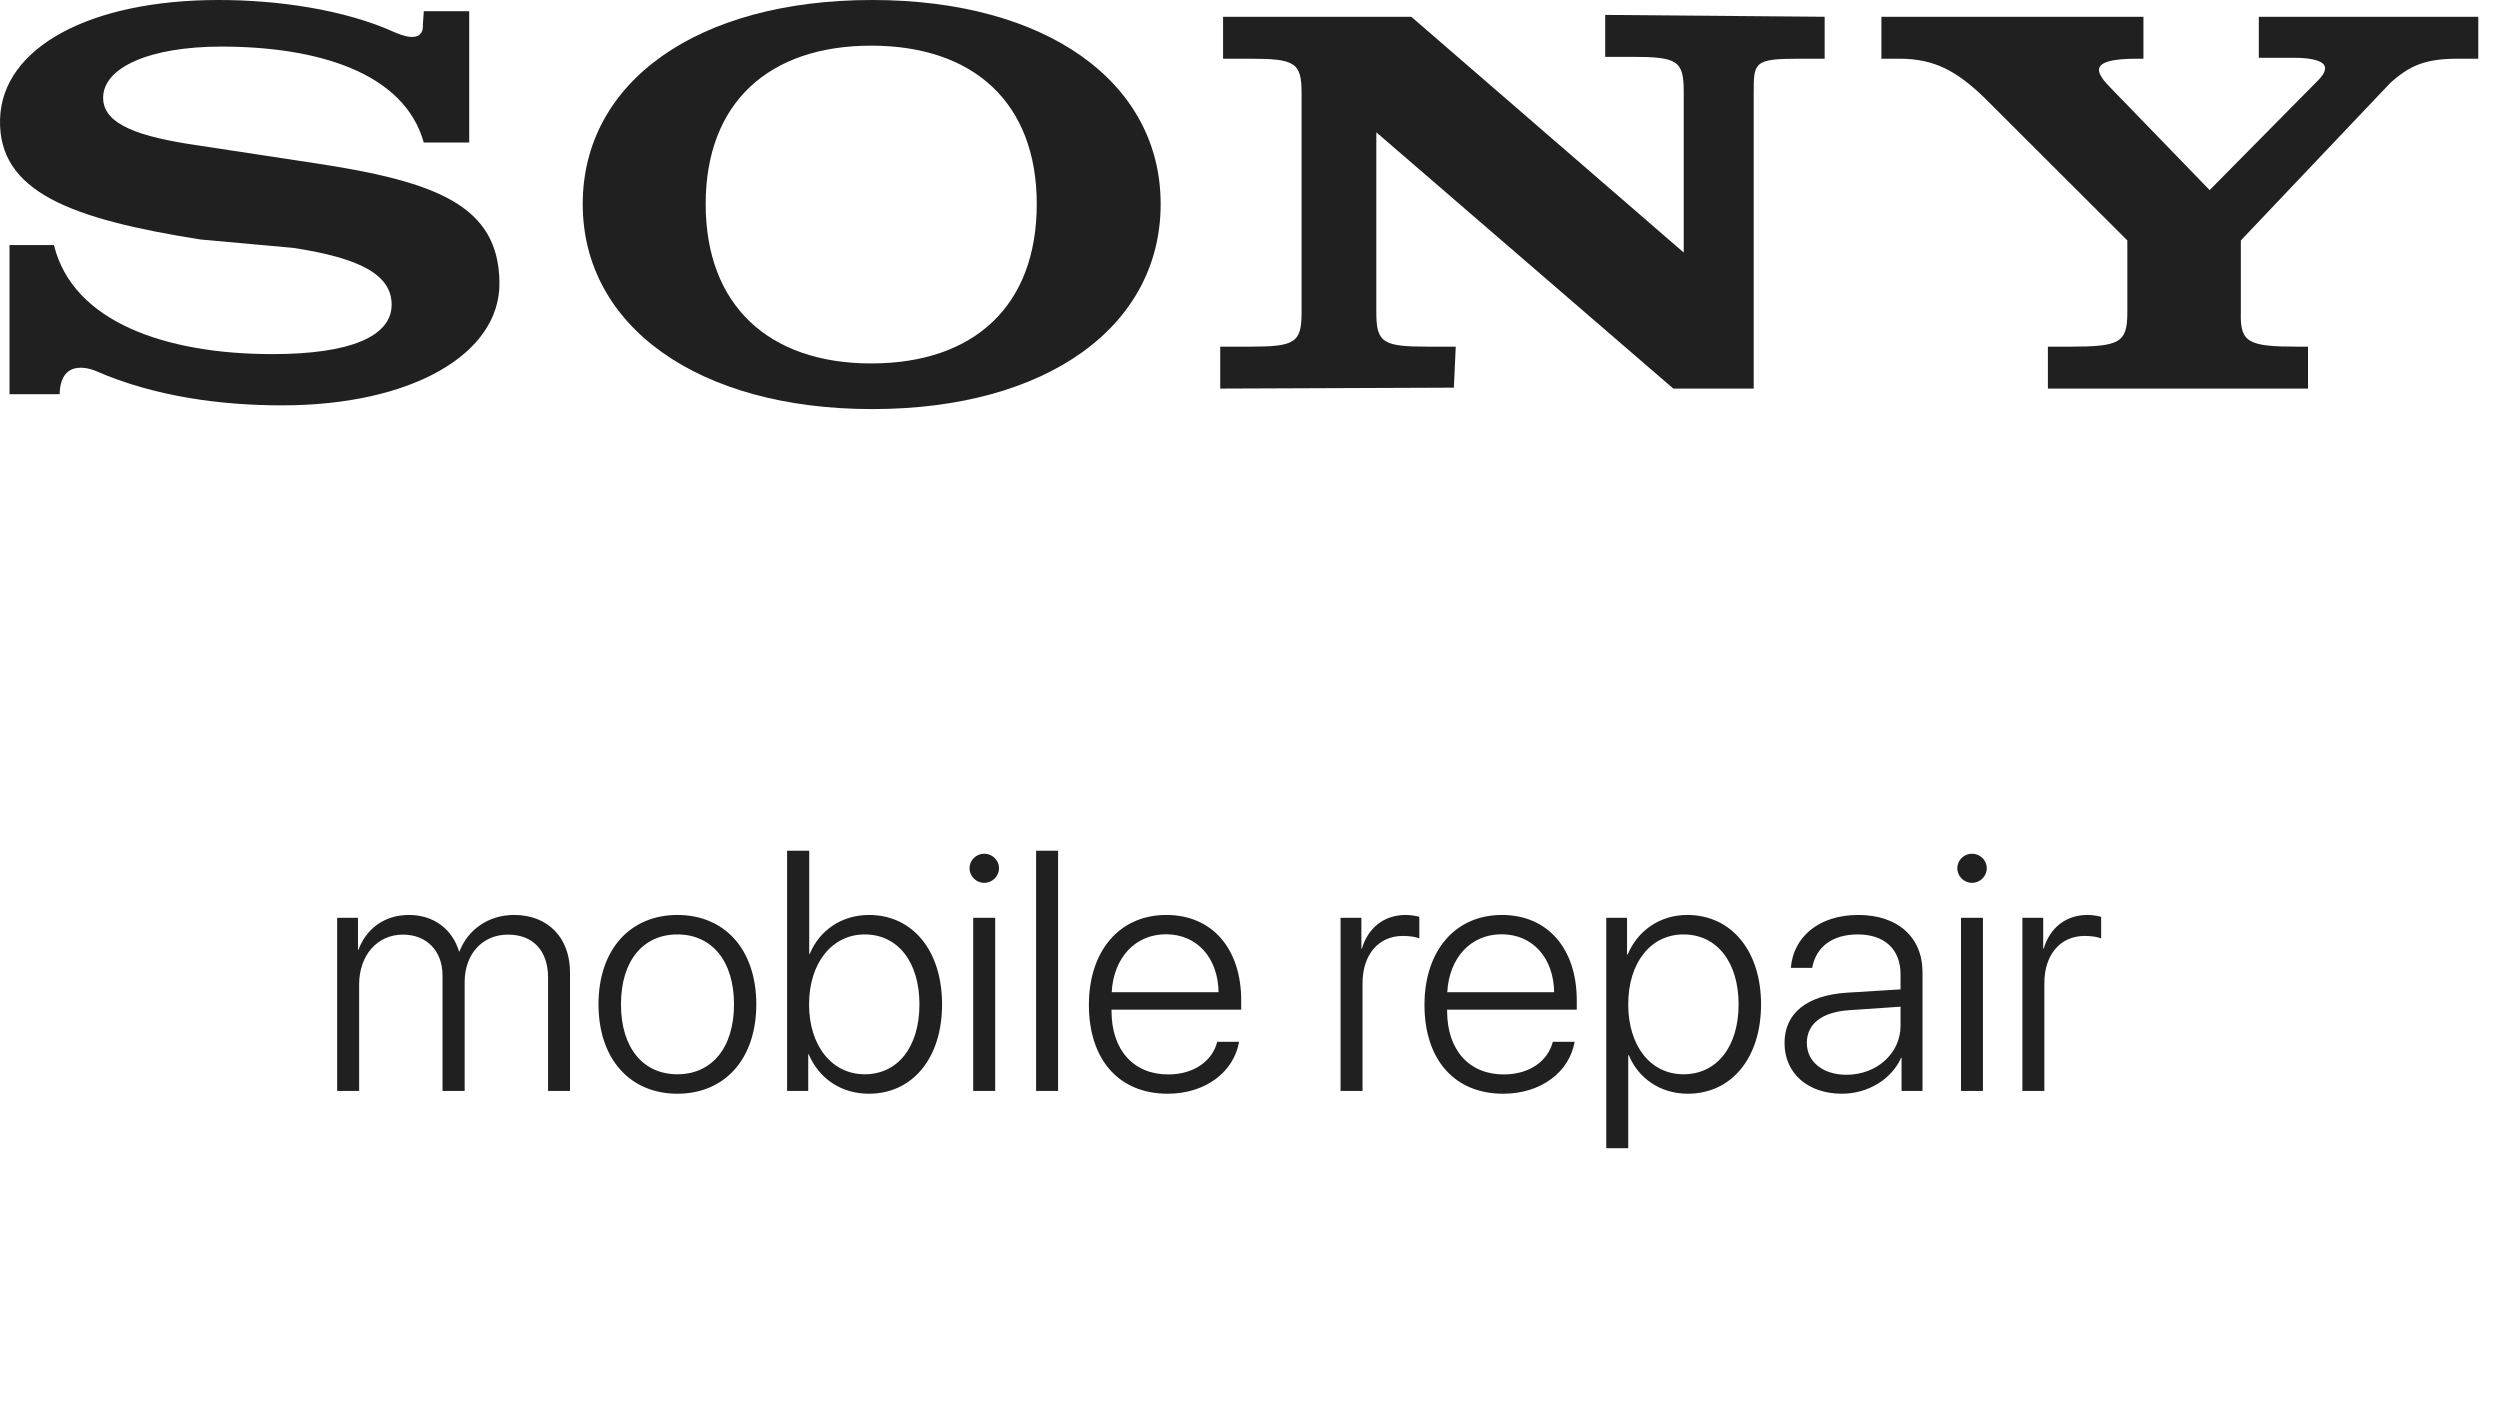 <svg width="110" height="62" viewBox="0 0 110 62" fill="none" xmlns="http://www.w3.org/2000/svg">
<path d="M18.605 1.107L18.647 0.492H20.645V6.273H18.647C17.773 3.157 13.902 2.05 9.74 2.05C6.619 2.05 4.538 2.952 4.538 4.305C4.538 5.494 6.161 6.027 8.7 6.396L13.819 7.175C19.271 7.995 21.935 9.062 21.976 12.424C22.018 15.581 18.106 17.836 12.404 17.836C9.782 17.836 6.827 17.467 4.205 16.319C4.205 16.319 2.665 15.622 2.624 17.344H0.418V10.784H2.374C3.206 14.187 7.327 15.581 11.988 15.581C15.401 15.581 17.232 14.802 17.232 13.408C17.232 12.096 15.858 11.358 12.903 10.907L8.825 10.538C3.123 9.636 -0.082 8.446 0.002 5.248C0.085 2.091 3.955 0 9.616 0C12.196 0 15.151 0.41 17.398 1.435C18.73 2.009 18.605 1.107 18.605 1.107Z" fill="#202020"/>
<path d="M31.05 8.979C31.05 4.51 33.839 2.009 38.333 2.009C42.828 2.009 45.617 4.51 45.617 8.979C45.617 13.449 42.87 15.991 38.333 15.991C33.839 15.991 31.05 13.449 31.05 8.979ZM25.64 8.979C25.64 14.351 30.717 18 38.375 18C46.075 18 51.069 14.351 51.069 8.979C51.069 3.608 46.033 0 38.375 0C30.675 0 25.64 3.608 25.64 8.979Z" fill="#202020"/>
<path d="M73.626 17.098L60.558 5.822V13.736C60.558 15.089 60.849 15.253 62.847 15.253H64.053L63.97 17.057L53.69 17.098V15.253H54.981C56.978 15.253 57.27 15.089 57.27 13.736V4.1C57.27 2.747 56.978 2.583 54.981 2.583H53.815V0.738H62.097L74.084 11.112V4.018C74.084 2.665 73.792 2.501 71.795 2.501H70.629V0.656L80.285 0.738V2.583H79.161C77.163 2.583 77.163 2.747 77.163 4.1V17.098H73.626Z" fill="#202020"/>
<path d="M101.136 15.253H101.552V17.098H90.107V15.253H91.064C93.27 15.253 93.603 15.089 93.603 13.736V10.579L87.277 4.264C86.112 3.157 85.154 2.583 83.573 2.583H82.782V0.738H94.311V2.583H94.019C92.896 2.583 92.355 2.747 92.355 3.075C92.355 3.28 92.563 3.567 92.896 3.895L97.224 8.364L101.802 3.731C102.093 3.444 102.302 3.239 102.302 2.993C102.302 2.706 101.802 2.542 100.928 2.542H99.388V0.738H109.044V2.583H108.17C106.713 2.583 106.047 2.87 105.173 3.649L98.597 10.579V13.736C98.556 15.089 98.93 15.253 101.136 15.253Z" fill="#202020"/>
<path d="M14.835 48H15.802V43.32C15.802 42.023 16.607 41.123 17.728 41.123C18.768 41.123 19.471 41.833 19.471 42.924V48H20.445V43.203C20.445 41.987 21.222 41.123 22.35 41.123C23.456 41.123 24.115 41.833 24.115 43.012V48H25.081V42.792C25.081 41.254 24.107 40.258 22.621 40.258C21.471 40.258 20.577 40.925 20.218 41.862H20.196C19.911 40.903 19.105 40.258 17.992 40.258C16.886 40.258 16.102 40.895 15.773 41.789H15.751V40.383H14.835V48ZM29.806 48.124C31.878 48.124 33.277 46.608 33.277 44.191C33.277 41.767 31.878 40.258 29.806 40.258C27.74 40.258 26.334 41.767 26.334 44.191C26.334 46.608 27.733 48.124 29.806 48.124ZM29.806 47.268C28.311 47.268 27.323 46.125 27.323 44.191C27.323 42.258 28.311 41.115 29.806 41.115C31.3 41.115 32.296 42.258 32.296 44.191C32.296 46.125 31.3 47.268 29.806 47.268ZM38.228 48.124C40.148 48.124 41.451 46.565 41.451 44.191C41.451 41.818 40.148 40.258 38.236 40.258C37.042 40.258 36.06 40.925 35.628 41.972H35.606V37.431H34.632V48H35.562V46.389H35.584C36.039 47.458 37.013 48.124 38.228 48.124ZM38.045 41.115C39.51 41.115 40.455 42.331 40.455 44.191C40.455 46.059 39.51 47.268 38.045 47.268C36.61 47.268 35.599 46.023 35.599 44.191C35.599 42.368 36.617 41.115 38.045 41.115ZM42.821 48H43.788V40.383H42.821V48ZM43.304 38.845C43.663 38.845 43.956 38.559 43.956 38.2C43.956 37.849 43.663 37.563 43.304 37.563C42.953 37.563 42.66 37.849 42.66 38.2C42.66 38.559 42.953 38.845 43.304 38.845ZM45.589 48H46.556V37.431H45.589V48ZM51.302 41.108C52.679 41.108 53.595 42.155 53.617 43.657H48.915C48.995 42.155 49.94 41.108 51.302 41.108ZM53.558 45.839C53.346 46.674 52.547 47.275 51.398 47.275C49.881 47.275 48.907 46.206 48.907 44.484V44.426H54.613V44.016C54.613 41.745 53.338 40.258 51.317 40.258C49.252 40.258 47.911 41.848 47.911 44.213C47.911 46.63 49.237 48.124 51.376 48.124C53.053 48.124 54.291 47.158 54.518 45.839H53.558ZM58.985 48H59.952V43.254C59.952 42.023 60.641 41.181 61.725 41.181C62.054 41.181 62.325 41.232 62.45 41.291V40.339C62.333 40.31 62.105 40.258 61.849 40.258C60.912 40.258 60.201 40.808 59.923 41.738H59.901V40.383H58.985V48ZM66.068 41.108C67.445 41.108 68.36 42.155 68.382 43.657H63.68C63.761 42.155 64.706 41.108 66.068 41.108ZM68.324 45.839C68.111 46.674 67.313 47.275 66.163 47.275C64.647 47.275 63.673 46.206 63.673 44.484V44.426H69.378V44.016C69.378 41.745 68.104 40.258 66.082 40.258C64.017 40.258 62.677 41.848 62.677 44.213C62.677 46.63 64.002 48.124 66.141 48.124C67.818 48.124 69.056 47.158 69.283 45.839H68.324ZM74.242 40.258C73.004 40.258 72.037 40.983 71.62 41.994H71.59V40.383H70.675V50.52H71.642V46.433H71.671C72.074 47.421 73.033 48.124 74.264 48.124C76.175 48.124 77.486 46.565 77.486 44.191C77.486 41.826 76.168 40.258 74.242 40.258ZM74.073 47.268C72.63 47.268 71.642 46.03 71.642 44.191C71.642 42.36 72.63 41.115 74.073 41.115C75.545 41.115 76.498 42.338 76.498 44.191C76.498 46.052 75.545 47.268 74.073 47.268ZM81.244 47.29C80.211 47.29 79.501 46.718 79.501 45.891C79.501 45.048 80.167 44.528 81.368 44.448L83.624 44.294V45.136C83.624 46.345 82.577 47.29 81.244 47.29ZM81.046 48.124C82.181 48.124 83.221 47.495 83.646 46.55H83.668V48H84.591V42.785C84.591 41.232 83.499 40.258 81.764 40.258C80.028 40.258 78.907 41.225 78.797 42.587H79.735C79.903 41.665 80.621 41.115 81.742 41.115C82.928 41.115 83.624 41.774 83.624 42.873V43.532L81.251 43.679C79.493 43.796 78.519 44.587 78.519 45.891C78.519 47.224 79.544 48.124 81.046 48.124ZM86.283 48H87.249V40.383H86.283V48ZM86.766 38.845C87.125 38.845 87.418 38.559 87.418 38.2C87.418 37.849 87.125 37.563 86.766 37.563C86.415 37.563 86.122 37.849 86.122 38.2C86.122 38.559 86.415 38.845 86.766 38.845ZM88.985 48H89.952V43.254C89.952 42.023 90.641 41.181 91.725 41.181C92.054 41.181 92.325 41.232 92.45 41.291V40.339C92.332 40.31 92.106 40.258 91.849 40.258C90.912 40.258 90.201 40.808 89.923 41.738H89.901V40.383H88.985V48Z" fill="#202020"/>
</svg>
